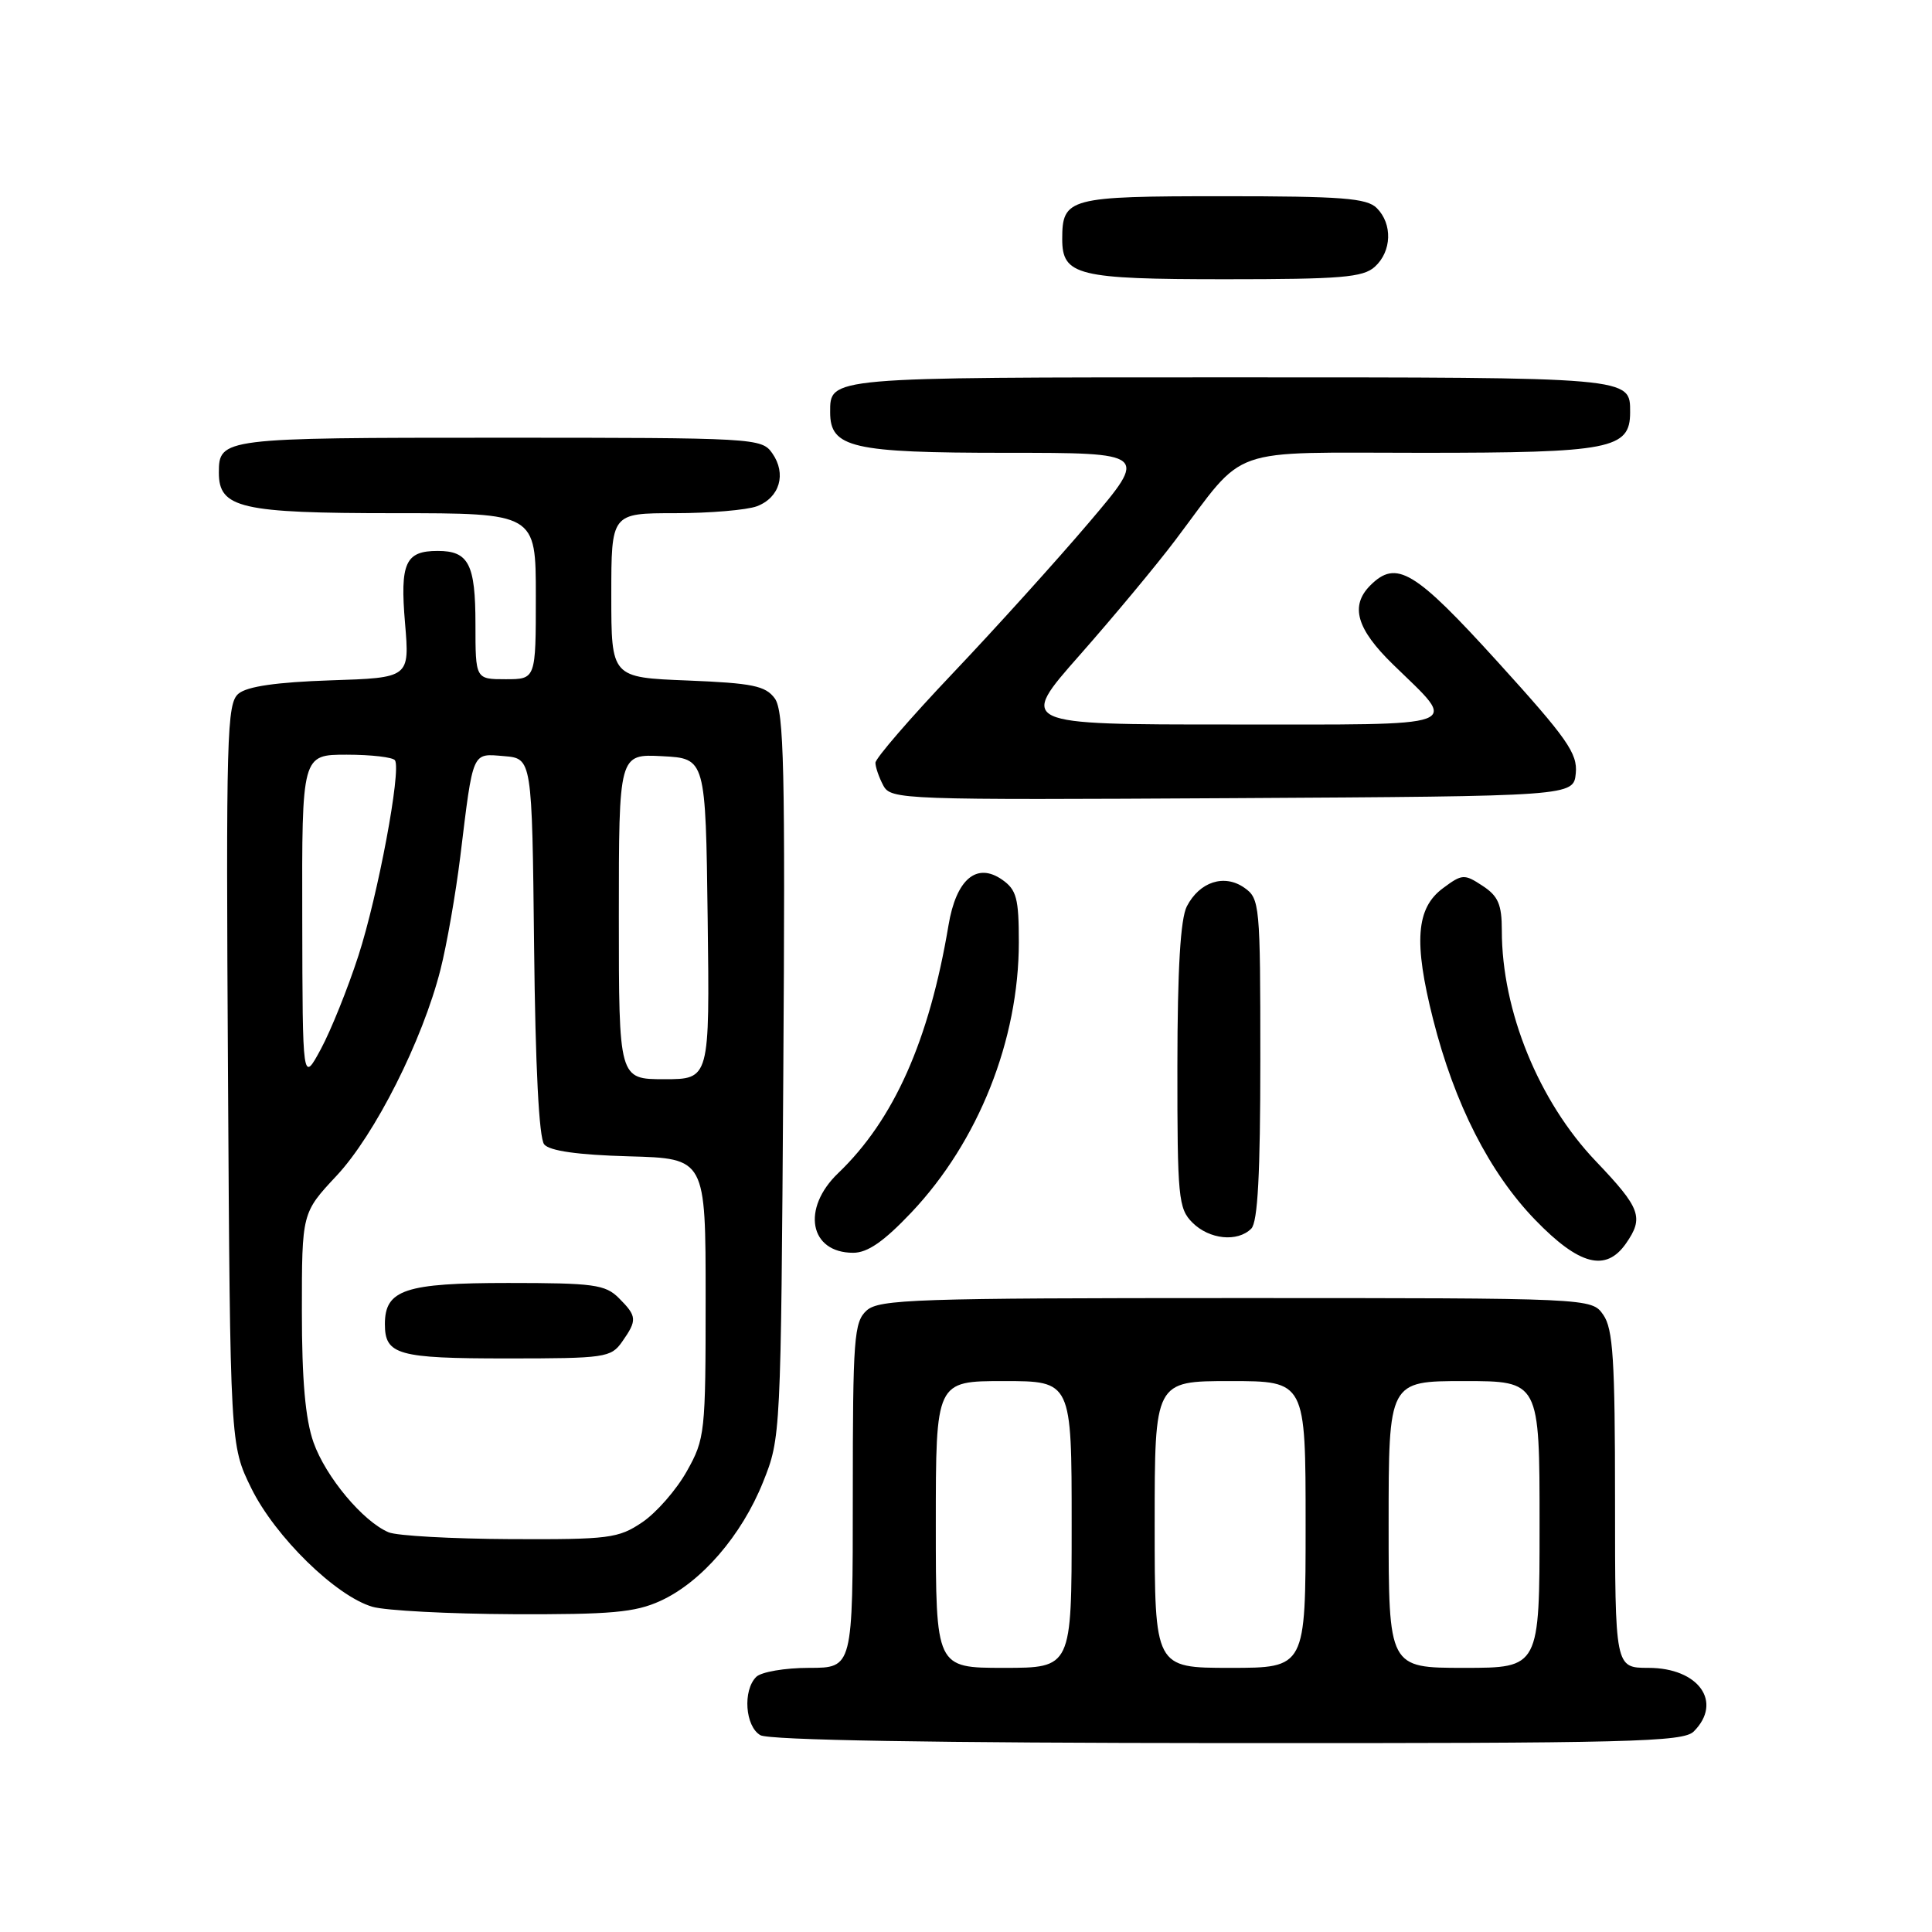 <?xml version="1.0" encoding="UTF-8" standalone="no"?>
<!DOCTYPE svg PUBLIC "-//W3C//DTD SVG 1.1//EN" "http://www.w3.org/Graphics/SVG/1.1/DTD/svg11.dtd" >
<svg xmlns="http://www.w3.org/2000/svg" xmlns:xlink="http://www.w3.org/1999/xlink" version="1.1" viewBox="0 0 256 256">
 <g >
 <path fill="currentColor"
d=" M 224.43 229.43 C 228.32 225.54 225.08 221.00 218.43 221.00 C 214.00 221.00 214.00 221.00 214.00 198.72 C 214.00 180.18 213.74 176.07 212.44 174.22 C 210.89 172.00 210.89 172.00 163.77 172.00 C 121.33 172.00 116.48 172.16 114.83 173.65 C 113.16 175.17 113.00 177.29 113.00 198.15 C 113.00 221.00 113.00 221.00 107.20 221.00 C 104.01 221.00 100.86 221.54 100.20 222.20 C 98.40 224.00 98.74 228.75 100.75 229.92 C 101.88 230.58 123.67 230.95 162.68 230.97 C 216.08 231.00 223.03 230.82 224.43 229.43 Z  M 87.50 212.13 C 92.92 209.66 98.27 203.47 101.11 196.38 C 103.46 190.53 103.47 190.22 103.79 142.50 C 104.06 101.88 103.88 94.20 102.66 92.54 C 101.43 90.87 99.71 90.52 91.11 90.17 C 81.00 89.77 81.00 89.77 81.00 78.88 C 81.00 68.00 81.00 68.00 89.43 68.00 C 94.07 68.00 98.96 67.58 100.30 67.08 C 103.32 65.93 104.24 62.78 102.33 60.06 C 100.92 58.05 100.12 58.00 66.14 58.00 C 29.43 58.00 29.00 58.05 29.00 62.64 C 29.00 67.33 31.91 68.00 52.22 68.00 C 71.00 68.00 71.00 68.00 71.00 79.00 C 71.00 90.00 71.00 90.00 67.00 90.00 C 63.00 90.00 63.00 90.00 63.00 82.70 C 63.00 74.74 62.10 73.00 58.00 73.00 C 53.71 73.00 52.99 74.58 53.67 82.58 C 54.28 89.81 54.28 89.81 43.79 90.15 C 36.67 90.39 32.76 90.95 31.61 91.91 C 30.05 93.20 29.94 97.27 30.21 142.41 C 30.50 191.50 30.50 191.50 33.30 197.20 C 36.46 203.63 44.51 211.50 49.36 212.91 C 51.09 213.41 59.47 213.85 68.00 213.89 C 80.96 213.94 84.15 213.66 87.50 212.13 Z  M 215.44 164.78 C 217.85 161.33 217.41 160.11 211.46 153.87 C 203.89 145.94 199.00 133.94 199.00 123.31 C 199.00 119.84 198.52 118.73 196.44 117.37 C 194.02 115.78 193.74 115.80 191.19 117.70 C 187.64 120.34 187.30 124.81 189.89 135.05 C 192.73 146.28 197.37 155.39 203.43 161.65 C 209.25 167.66 212.78 168.58 215.44 164.78 Z  M 120.76 160.66 C 129.65 151.26 135.00 137.80 135.00 124.85 C 135.00 119.04 134.70 117.90 132.80 116.57 C 129.41 114.20 126.70 116.50 125.68 122.61 C 123.12 137.88 118.45 148.37 111.07 155.44 C 106.16 160.14 107.26 166.00 113.05 166.00 C 114.97 166.00 117.12 164.50 120.76 160.66 Z  M 165.80 162.80 C 166.66 161.94 167.00 155.55 167.00 140.36 C 167.00 119.86 166.93 119.06 164.88 117.63 C 162.23 115.77 158.95 116.83 157.26 120.10 C 156.42 121.75 156.02 128.36 156.01 141.25 C 156.00 158.68 156.14 160.14 158.00 162.00 C 160.24 164.24 163.98 164.62 165.80 162.80 Z  M 208.80 102.46 C 209.05 99.83 207.67 97.86 198.46 87.71 C 187.42 75.55 185.03 74.12 181.57 77.57 C 178.87 80.28 179.74 83.33 184.58 88.04 C 193.31 96.55 194.81 96.00 163.01 96.00 C 134.95 96.00 134.95 96.00 143.08 86.79 C 147.55 81.72 153.26 74.86 155.76 71.54 C 165.31 58.89 162.17 60.00 188.46 60.00 C 213.42 60.00 216.00 59.50 216.00 54.64 C 216.00 49.95 216.52 50.00 163.00 50.00 C 109.48 50.00 110.00 49.95 110.00 54.64 C 110.00 59.33 112.90 60.00 133.29 60.00 C 152.14 60.00 152.14 60.00 144.32 69.21 C 140.02 74.27 131.89 83.27 126.25 89.21 C 120.61 95.15 116.00 100.49 116.00 101.07 C 116.00 101.65 116.47 103.01 117.04 104.08 C 118.05 105.96 119.40 106.01 163.29 105.76 C 208.50 105.50 208.50 105.50 208.80 102.46 Z  M 182.17 35.35 C 184.42 33.31 184.54 29.68 182.43 27.57 C 181.11 26.25 177.81 26.00 162.05 26.00 C 141.59 26.00 140.75 26.22 140.75 31.68 C 140.75 36.50 142.77 37.00 162.36 37.00 C 177.69 37.00 180.61 36.76 182.17 35.35 Z  M 124.00 202.00 C 124.00 183.00 124.00 183.00 133.00 183.00 C 142.00 183.00 142.00 183.00 142.00 202.00 C 142.00 221.00 142.00 221.00 133.00 221.00 C 124.00 221.00 124.00 221.00 124.00 202.00 Z  M 153.00 202.00 C 153.00 183.00 153.00 183.00 163.00 183.00 C 173.00 183.00 173.00 183.00 173.00 202.00 C 173.00 221.00 173.00 221.00 163.00 221.00 C 153.00 221.00 153.00 221.00 153.00 202.00 Z  M 184.00 202.00 C 184.00 183.00 184.00 183.00 194.00 183.00 C 204.00 183.00 204.00 183.00 204.00 202.00 C 204.00 221.00 204.00 221.00 194.00 221.00 C 184.00 221.00 184.00 221.00 184.00 202.00 Z  M 51.50 203.04 C 48.10 201.61 43.16 195.70 41.54 191.12 C 40.46 188.04 40.00 182.91 40.00 173.73 C 40.00 160.71 40.00 160.71 44.59 155.80 C 49.68 150.36 55.98 137.87 58.36 128.50 C 59.20 125.20 60.38 118.45 60.99 113.50 C 62.72 99.33 62.50 99.84 66.78 100.19 C 70.50 100.50 70.50 100.50 70.77 125.42 C 70.94 141.35 71.42 150.81 72.11 151.64 C 72.83 152.50 76.55 153.03 83.34 153.22 C 93.50 153.50 93.50 153.50 93.50 172.00 C 93.50 189.88 93.42 190.65 91.00 194.96 C 89.62 197.42 86.97 200.45 85.10 201.71 C 81.95 203.84 80.70 204.00 67.60 203.94 C 59.85 203.90 52.60 203.50 51.50 203.04 Z  M 82.44 177.78 C 84.45 174.92 84.41 174.41 82.00 172.00 C 80.21 170.21 78.67 170.00 67.33 170.00 C 53.67 170.00 51.00 170.89 51.00 175.45 C 51.00 179.52 52.69 180.00 67.14 180.00 C 80.21 180.00 80.96 179.89 82.44 177.78 Z  M 40.05 121.75 C 40.00 100.00 40.00 100.00 45.94 100.00 C 49.21 100.00 52.09 100.34 52.34 100.75 C 53.18 102.11 50.08 118.64 47.49 126.64 C 46.09 130.96 43.85 136.53 42.52 139.00 C 40.09 143.50 40.09 143.50 40.05 121.75 Z  M 82.00 121.45 C 82.00 99.90 82.00 99.90 87.75 100.20 C 93.50 100.50 93.50 100.50 93.77 121.75 C 94.04 143.00 94.04 143.00 88.02 143.00 C 82.00 143.00 82.00 143.00 82.00 121.45 Z "/>
</g>
</svg>